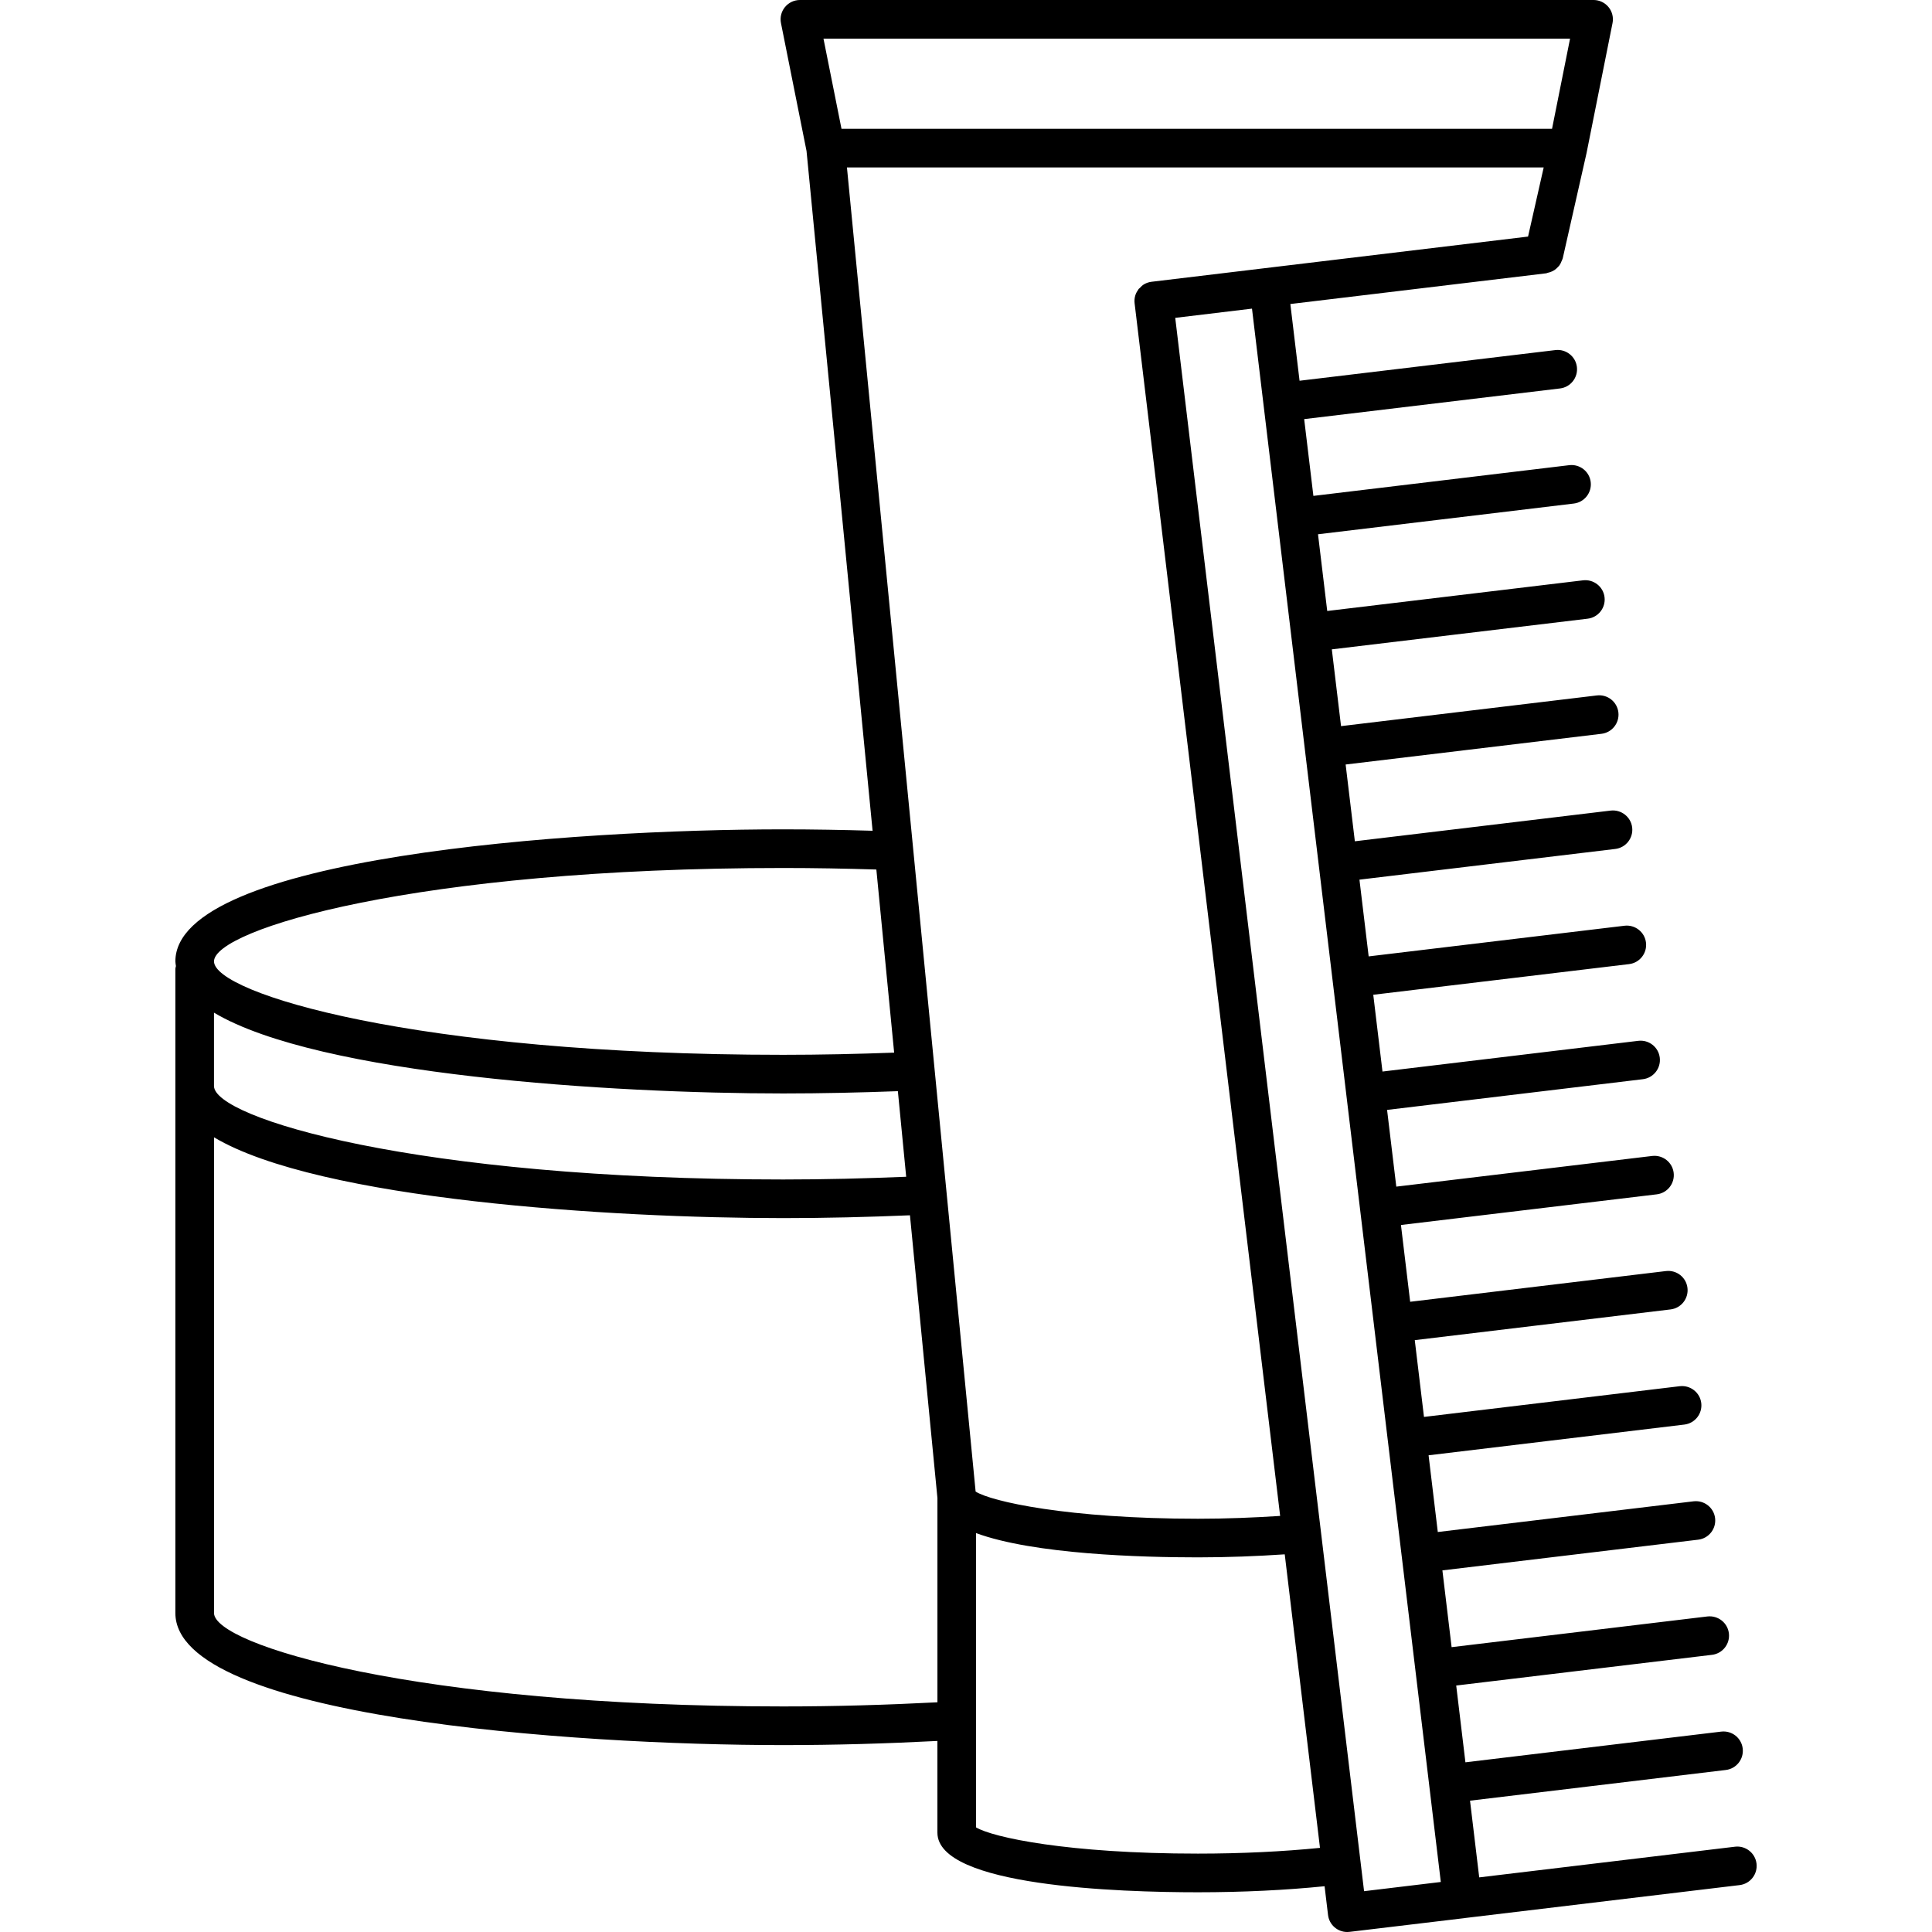 <?xml version="1.0" encoding="utf-8"?>
<!-- Generator: Adobe Illustrator 16.0.0, SVG Export Plug-In . SVG Version: 6.00 Build 0)  -->
<!DOCTYPE svg PUBLIC "-//W3C//DTD SVG 1.1//EN" "http://www.w3.org/Graphics/SVG/1.1/DTD/svg11.dtd">
<svg version="1.1" xmlns="http://www.w3.org/2000/svg" xmlns:xlink="http://www.w3.org/1999/xlink" x="0px" y="0px" width="100px"
	 height="100px" viewBox="0 0 100 100" enable-background="new 0 0 100 100" xml:space="preserve">
<g id="Calque_1">
</g>
<g id="Calque_2">
	<path d="M89.805,95.585l-13.241,1.588l-0.476-3.97l13.24-1.589c0.548-0.066,0.939-0.563,0.874-1.112
		c-0.065-0.549-0.563-0.939-1.112-0.874l-13.24,1.589l-0.477-3.974l13.24-1.589c0.548-0.066,0.939-0.563,0.874-1.112
		c-0.065-0.548-0.563-0.936-1.112-0.874l-13.24,1.589l-0.477-3.974l13.241-1.589c0.548-0.066,0.939-0.563,0.874-1.112
		c-0.065-0.549-0.565-0.938-1.112-0.874l-13.241,1.589l-0.477-3.971l13.24-1.59c0.548-0.066,0.939-0.564,0.874-1.112
		c-0.065-0.548-0.566-0.937-1.112-0.874l-13.24,1.59l-0.477-3.974l13.241-1.59c0.548-0.066,0.939-0.564,0.874-1.112
		c-0.065-0.549-0.562-0.939-1.112-0.874l-13.241,1.59l-0.477-3.974l13.242-1.587c0.548-0.066,0.939-0.563,0.874-1.112
		c-0.065-0.549-0.564-0.938-1.112-0.874L72.272,61.42l-0.477-3.971l13.241-1.59c0.548-0.066,0.939-0.564,0.874-1.112
		c-0.065-0.549-0.564-0.94-1.112-0.874l-13.241,1.59l-0.477-3.974l13.242-1.587c0.548-0.066,0.939-0.563,0.874-1.112
		c-0.065-0.549-0.567-0.939-1.112-0.874l-13.242,1.587l-0.477-3.972l13.242-1.589c0.548-0.066,0.939-0.563,0.874-1.112
		c-0.065-0.548-0.567-0.936-1.112-0.874l-13.242,1.589l-0.477-3.974l13.243-1.589c0.548-0.066,0.939-0.563,0.874-1.112
		c-0.065-0.549-0.563-0.938-1.112-0.874l-13.243,1.589l-0.477-3.974l13.242-1.587c0.548-0.066,0.939-0.563,0.874-1.112
		c-0.065-0.548-0.564-0.937-1.112-0.874l-13.242,1.587l-0.477-3.971l13.241-1.59c0.548-0.066,0.939-0.564,0.874-1.112
		c-0.065-0.549-0.564-0.938-1.112-0.874l-13.242,1.59l-0.477-3.974l13.242-1.587c0.548-0.066,0.939-0.563,0.874-1.112
		c-0.065-0.549-0.567-0.938-1.112-0.874l-13.243,1.587l-0.477-3.971l13.242-1.59c0.03-0.004,0.054-0.021,0.084-0.027
		c0.078-0.017,0.15-0.04,0.221-0.073c0.043-0.021,0.083-0.042,0.123-0.067c0.063-0.042,0.117-0.092,0.169-0.147
		c0.031-0.033,0.063-0.062,0.09-0.099c0.046-0.063,0.077-0.136,0.107-0.21c0.017-0.04,0.039-0.076,0.05-0.119
		c0.002-0.011,0.01-0.019,0.012-0.029l1.241-5.486c0.001-0.004,0-0.009,0-0.013s0.003-0.008,0.004-0.012l1.333-6.668
		c0.059-0.294-0.017-0.599-0.207-0.83S82.786,0,82.486,0H41.403c-0.3,0-0.583,0.135-0.773,0.366s-0.266,0.536-0.207,0.83l1.323,6.62
		L45.165,43c-1.521-0.045-3.066-0.073-4.626-0.073c-10.882,0-31.462,1.429-31.462,6.834c0,0.083,0.02,0.162,0.029,0.243
		c-0.008,0.049-0.029,0.094-0.029,0.145v33.341c0,5.407,20.58,6.836,31.462,6.836c2.711,0,5.382-0.08,7.981-0.215v4.747
		c0,2.785,9.428,3.086,13.482,3.086c2.337,0,4.57-0.112,6.558-0.313l0.179,1.489C68.799,99.627,69.23,100,69.729,100
		c0.04,0,0.08-0.002,0.121-0.007l0.18-0.021l5.779-0.691c0.003,0,0.006-0.003,0.009-0.003l14.225-1.706
		c0.548-0.066,0.939-0.563,0.874-1.112C90.852,95.91,90.349,95.519,89.805,95.585z M70.604,97.888l-9.774-81.436l3.973-0.477
		l1.311,10.923v0.001l0,0.001l0.714,5.952c0,0.001,0,0.003,0,0.004c0,0.002,0.001,0.003,0.001,0.004l0.714,5.954
		c0,0.001,0,0.001,0,0.002s0,0.001,0,0.002l1.43,11.912c0,0.002,0,0.003,0,0.004s0.001,0.002,0.001,0.004l0.715,5.955v0.001l0,0.001
		l1.43,11.911c0,0.002,0,0.003,0,0.005s0.001,0.003,0.001,0.005l0.714,5.952c0,0.001,0,0.002,0,0.003s0,0.002,0.001,0.003
		l0.714,5.948c0,0.002,0,0.004,0,0.006s0.001,0.004,0.002,0.006l0.714,5.95c0,0.002,0,0.003,0,0.004s0.001,0.002,0.001,0.004
		l0.715,5.955v0.001c0,0.001,0,0.001,0,0.001l0.595,4.962L70.604,97.888z M81.266,2l-0.933,4.668H43.556L42.623,2H81.266z
		 M79.901,8.668l-0.809,3.577L59.6,14.585c-0.132,0.017-0.259,0.059-0.373,0.123c-0.093,0.053-0.168,0.127-0.239,0.205
		c-0.017,0.018-0.04,0.027-0.055,0.047c-0.009,0.012-0.011,0.026-0.019,0.038c-0.067,0.093-0.125,0.194-0.156,0.308
		c-0.036,0.126-0.047,0.259-0.031,0.392l7.533,62.766c-1.364,0.088-2.778,0.146-4.257,0.146c-6.712,0-10.705-0.892-11.505-1.407
		L43.838,8.668H79.901z M11.076,52.415c5.43,3.241,20.635,4.182,29.462,4.182c1.974,0,3.963-0.045,5.936-0.118l0.43,4.43
		c-2.102,0.087-4.233,0.141-6.366,0.141c-19.063,0-29.462-3.195-29.462-4.837V52.415z M40.539,44.927
		c1.627,0,3.239,0.03,4.821,0.079l0.921,9.478c-1.908,0.07-3.833,0.113-5.742,0.113c-19.063,0-29.462-3.194-29.462-4.836
		C11.076,48.12,21.476,44.927,40.539,44.927z M40.539,88.325c-19.063,0-29.462-3.194-29.462-4.836V58.867
		c5.43,3.241,20.635,4.182,29.462,4.182c2.197,0,4.395-0.055,6.56-0.146l1.422,14.633v10.574
		C45.923,88.245,43.251,88.325,40.539,88.325z M62.002,95.943c-6.728,0-10.619-0.84-11.482-1.358V79.352
		c2.994,1.104,8.598,1.257,11.482,1.257c1.562,0,3.057-0.061,4.496-0.157l1.824,15.193C66.41,95.836,64.259,95.943,62.002,95.943z"
		/>
</g>
</svg>
